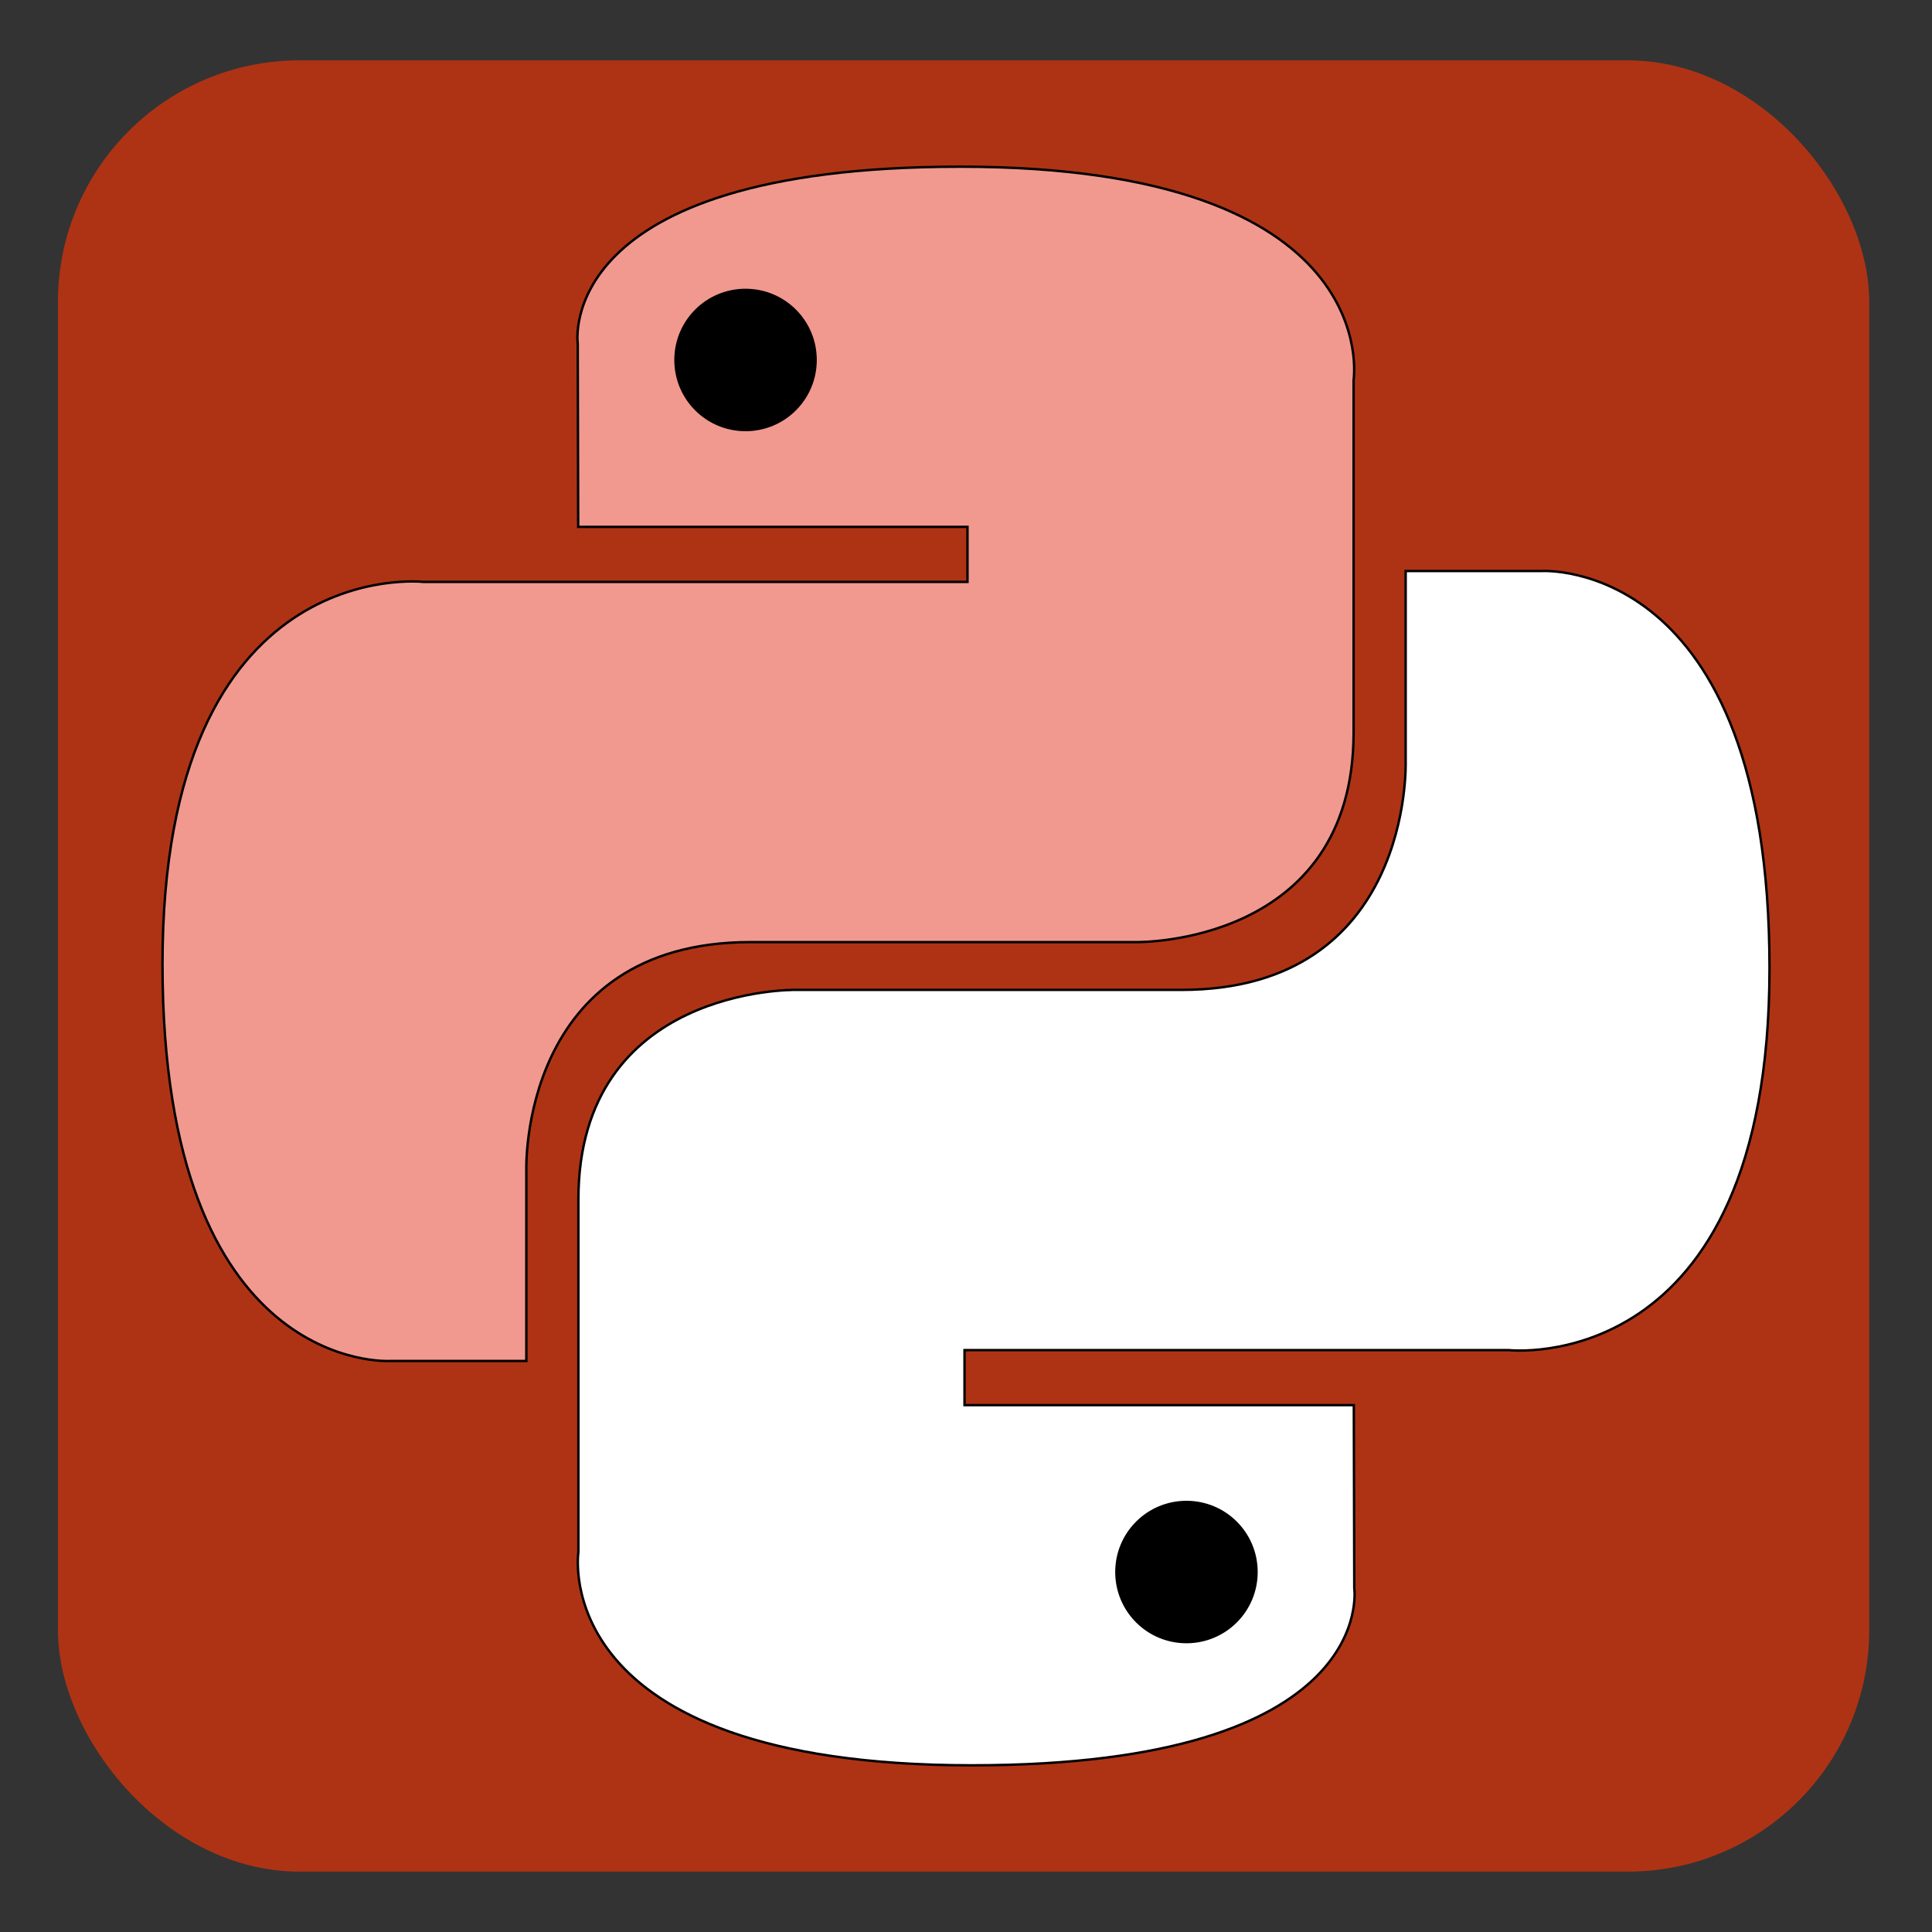 <svg xmlns="http://www.w3.org/2000/svg" xmlns:xlink="http://www.w3.org/1999/xlink" viewBox="0 0 800 800"><rect x="0" y="0" width="800" height="800" fill="#333333" stroke="none"/><rect width="750" height="750" x="24" y="25" fill="#ae3314" rx="100"/><ellipse cx="311" cy="151" stroke="null" rx="42" ry="37"/><ellipse cx="495" cy="649" stroke="null" rx="42" ry="37"/><path fill="url(#a)" stroke="null" d="M402.399 730.978c168.925 0 158.376-73.256 158.376-73.256l-.188-75.893H399.386v-22.786h225.23S732.71 571.302 732.71 400.854c0-170.447-94.348-164.402-94.348-164.402h-56.308v79.094s3.035 94.348-92.841 94.348H329.33s-89.828-1.452-89.828 86.815v145.947s-13.639 88.322 162.896 88.322zm88.886-51.034c-16.038 0-29-12.963-29-29.002 0-16.038 12.962-29 29-29 16.039 0 29.002 12.962 29.002 29 0 16.039-12.963 29.002-29.002 29.002z"/><path fill="#f1998f" stroke="null" d="M397.601 69.022c-168.925 0-158.376 73.256-158.376 73.256l.188 75.893h161.201v22.786h-225.23S67.29 228.698 67.29 399.145c0 170.448 94.348 164.403 94.348 164.403h56.308v-79.094s-3.035-94.348 92.841-94.348H470.67s89.828 1.452 89.828-86.815V157.344s13.639-88.322-162.896-88.322zm-88.886 51.034c16.038 0 29 12.963 29 29.002 0 16.038-12.962 29-29 29-16.039 0-29.002-12.962-29.002-29 0-16.039 12.963-29.002 29.002-29.002z"/><defs><linearGradient id="b"><stop offset="0" stop-color="#fff"/><stop offset="1" stop-color="#fff"/></linearGradient><linearGradient xlink:href="#b" id="a" x1=".191" x2=".907" y1=".203" y2=".888"/></defs></svg>